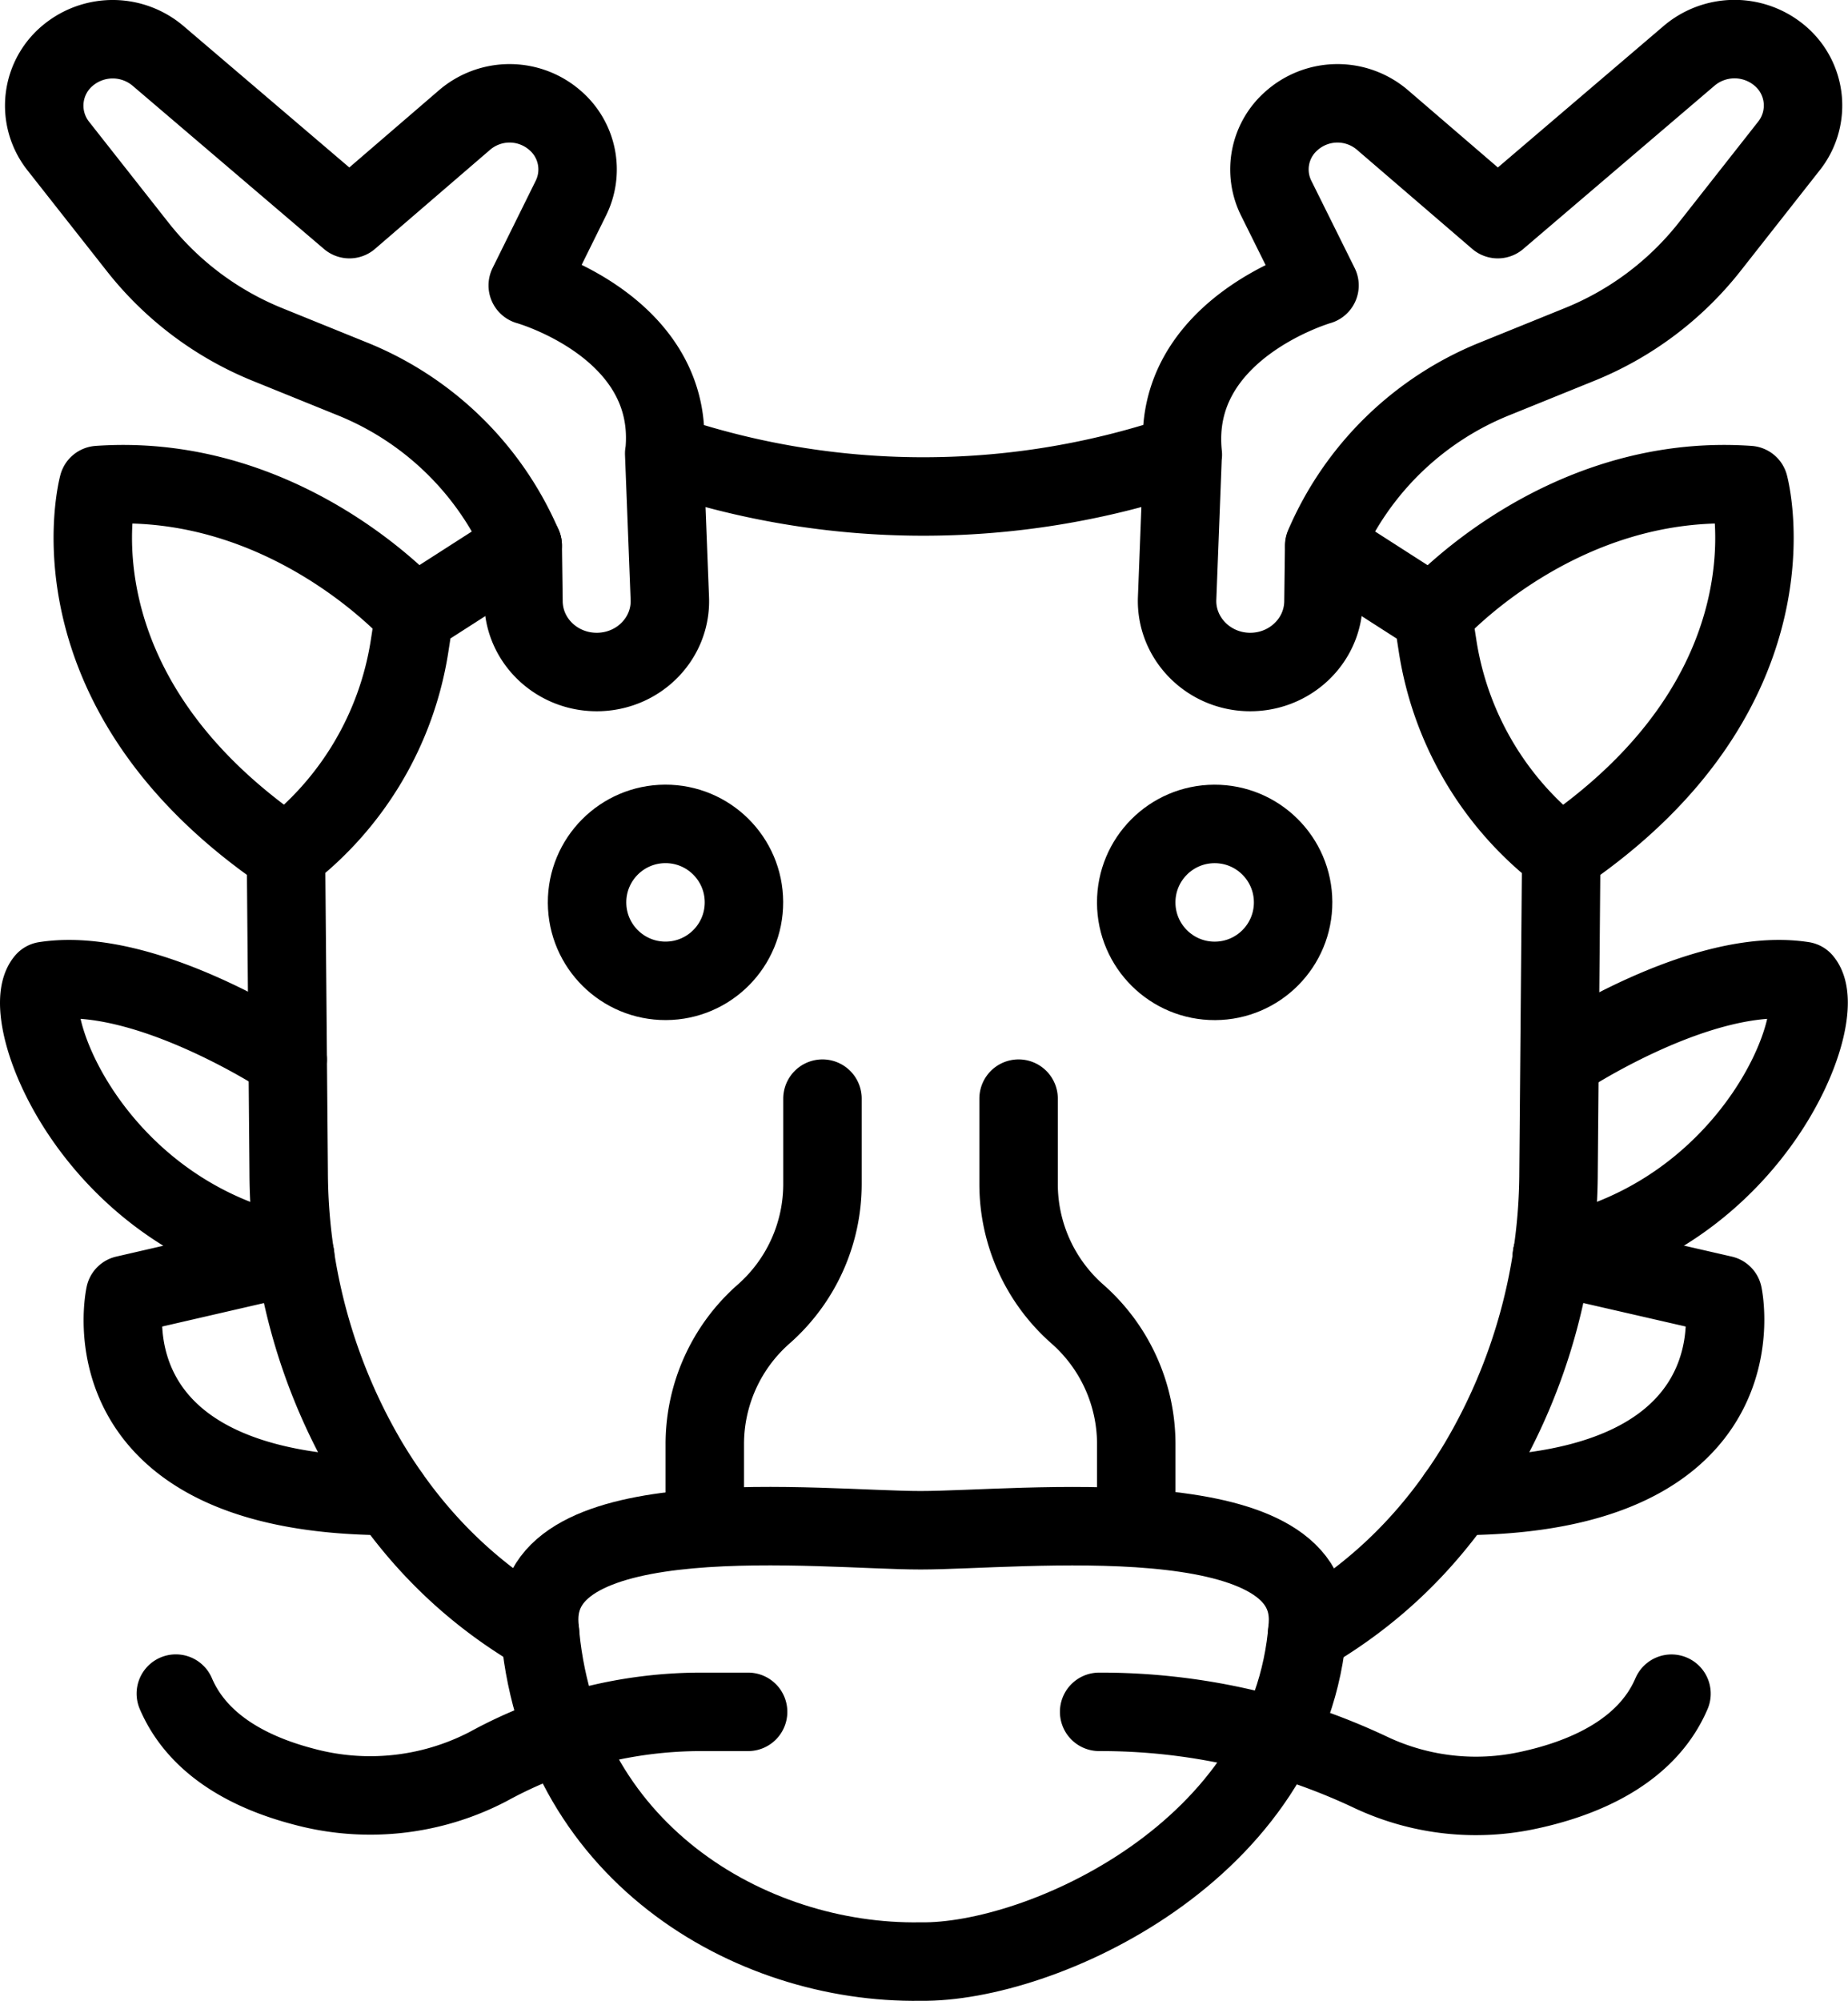 <svg xmlns="http://www.w3.org/2000/svg" viewBox="0 0 471.15 509.94" id="dragon"><g data-name="Layer 2"><path fill="none" stroke="#000" stroke-linecap="round" stroke-linejoin="round" stroke-width="20" d="M337.68 139.06l27.62 17.72 1.24 8a82.85 82.85 0 0031.5 53l-.69 81.07a146.17 146.17 0 01-20.4 74c-12 20-26.91 33.69-43.68 43.44M259.69 280v21.75a44.12 44.12 0 0015 33.15h0a44.15 44.15 0 0115 33.15v19.33"></path><path fill="none" stroke="#000" stroke-linecap="round" stroke-linejoin="round" stroke-width="20" d="M365.29 156.78s32.18-36.56 80.61-33.16c0 0 14.2 52-47.86 94.13M398 270s35.84-24 61.65-20c7.25 8.67-12.34 60-64 70M280.23 436.28h0a161.08 161.08 0 0169.13 15.37l.64.3a62.87 62.87 0 0039.69 4.31c13.53-2.9 30-9.52 36.46-24.61M169.38 115.59c3.4-32.14-34.83-42.85-34.83-42.85l11-22.25a16.47 16.47 0 00-3.76-19.56h0a17.63 17.63 0 00-23.37-.33L89.09 55.85 40.27 14.22a17.87 17.87 0 00-22.53-.44h0a16.59 16.59 0 00-2.89 23.43L35.16 63A80.71 80.71 0 0068.32 87.85l21.27 8.62a79.72 79.72 0 0143.68 42.6h0l.19 14.31c.13 10.16 8.84 18.22 19.31 17.88h0c10.34-.34 18.42-8.76 18-18.78l-1.43-36.89h0a205 205 0 00130.77.47l1.42-.47-1.42 36.89c-.39 10 7.7 18.44 18 18.78h0c10.46.34 19.17-7.72 19.31-17.88l.18-14.31h0a79.72 79.72 0 0143.68-42.6l21.27-8.62A80.74 80.74 0 00435.8 63l20.31-25.82a16.59 16.59 0 00-2.89-23.43h0a17.89 17.89 0 00-22.54.44L381.86 55.85 352.49 30.6a17.63 17.63 0 00-23.37.33h0a16.44 16.44 0 00-3.76 19.56l11.05 22.25s-38.25 11-34.85 43.15"></path><path fill="none" stroke="#000" stroke-linecap="round" stroke-linejoin="round" stroke-width="20" d="M137.69,416.24C120.92,406.49,106,392.79,94,372.8a146.17,146.17,0,0,1-20.4-74l-.69-81.07a82.85,82.85,0,0,0,31.5-53l1.24-8,27.62-17.72"></path><path fill="none" stroke="#000" stroke-linecap="round" stroke-linejoin="round" stroke-width="20" d="M234.69,499.92c-43.58.71-92.94-28.14-97.17-85.63C135.09,381.24,209.69,390,234.69,390h0c25,0,101.18-8.71,98.74,24.34C329.19,472,265,500.41,234.69,499.92"></path><path fill="none" stroke="#000" stroke-linecap="round" stroke-linejoin="round" stroke-width="20" d="M209.69 280v21.75a44.15 44.15 0 01-15 33.15h0a44.12 44.12 0 00-15 33.15v19.33M105.66 156.78s-32.18-36.56-80.6-33.16c0 0-14.2 52 47.86 94.13M395.7 320l43.58 10s11.1 51.26-67.81 51.26M73.36 270s-36.09-24-61.89-20c-7.26 8.67 12.14 60 63.79 70L31.88 330s-11.31 51.26 67.6 51.26M190.73 436.28H178.8A113 113 0 00124.86 450l-.56.3a65.08 65.08 0 01-47 5c-12.63-3.31-26.62-10-32.47-23.67"></path><circle cx="169.69" cy="229.97" r="20" fill="none" stroke="#000" stroke-linecap="round" stroke-linejoin="round" stroke-width="20" transform="rotate(-.25 171.377 234.141)"></circle><circle cx="309.69" cy="229.97" r="20" fill="none" stroke="#000" stroke-linecap="round" stroke-linejoin="round" stroke-width="20" transform="rotate(-.25 313.475 232.16)"></circle></g></svg>
